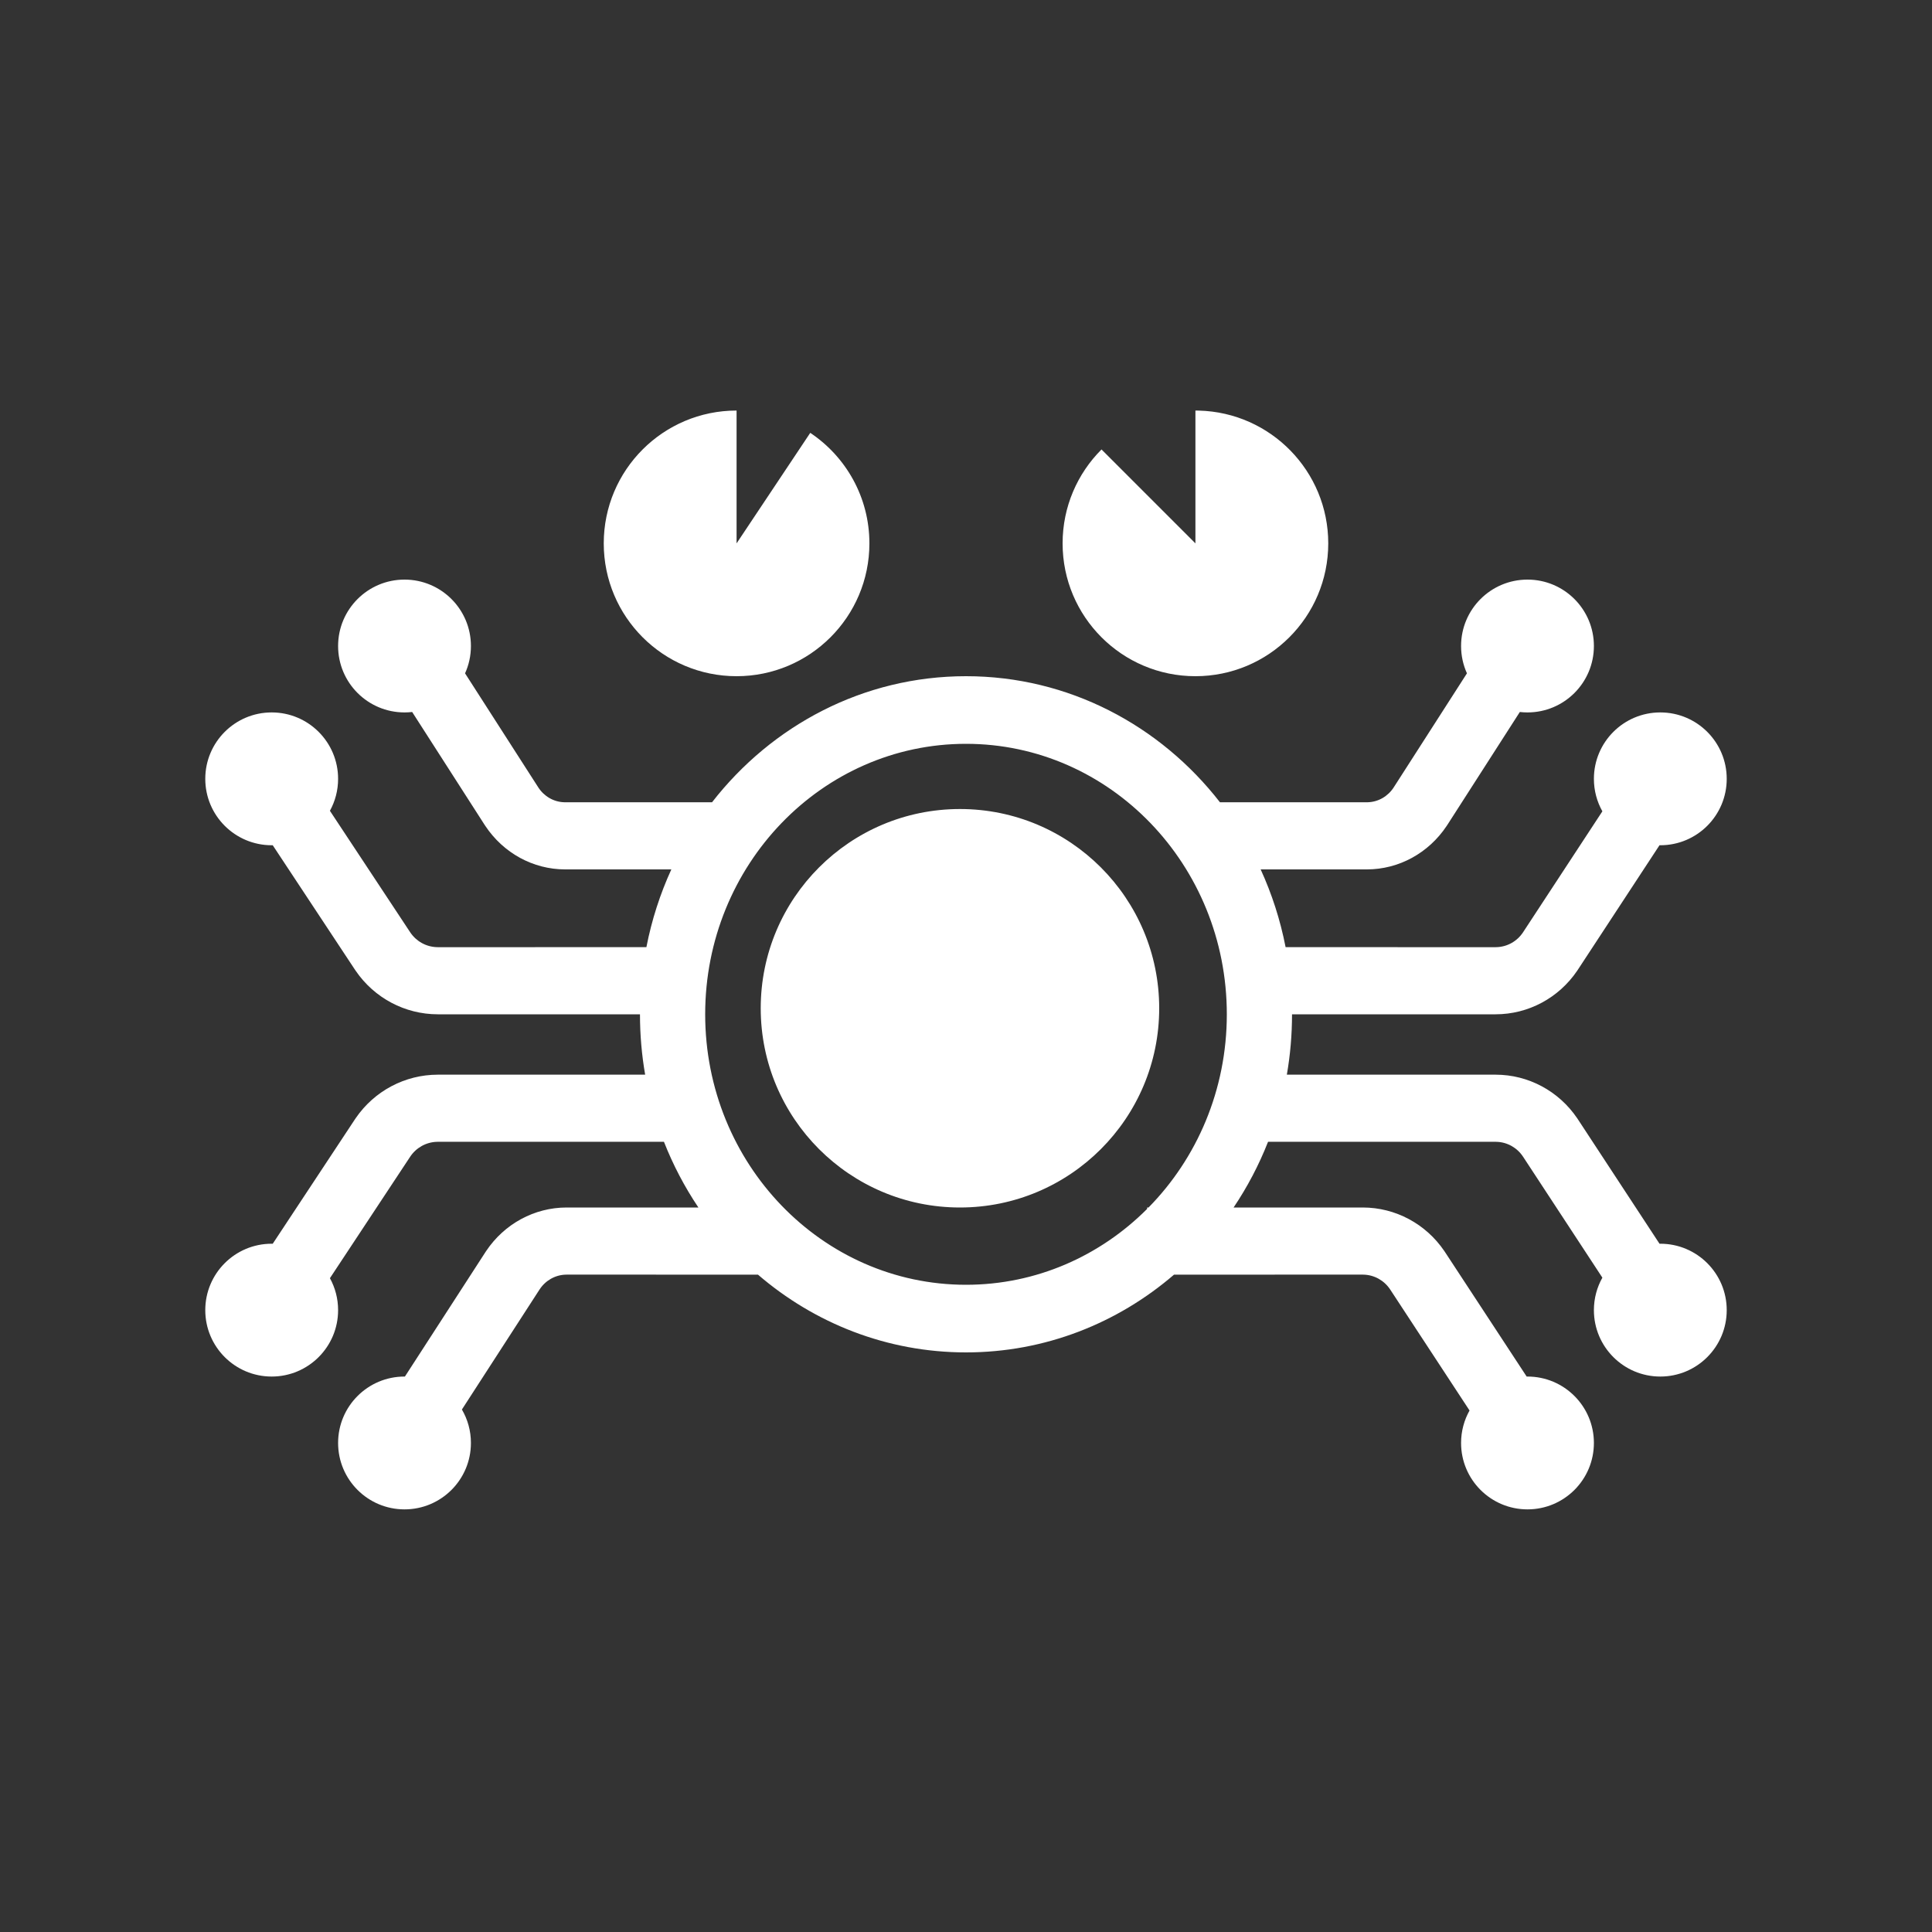 <?xml version="1.0" encoding="UTF-8"?>
<svg width="160px" height="160px" viewBox="0 0 160 160" version="1.1" xmlns="http://www.w3.org/2000/svg" xmlns:xlink="http://www.w3.org/1999/xlink">
    <rect x="0" y="0" width="160" height="160" fill="#333333" stroke="none"/>
    <title>C</title>
    <g id="C" stroke="none" stroke-width="1" fill="none" fill-rule="evenodd">
        <path d="M126.5,48 C129.538,48 132,50.462 132,53.5 C132,56.538 129.538,59 126.5,59 C126.286,59 126.074,58.988 125.866,58.964 L119.881,68.287 L119.809,68.396 C118.311,70.65 115.841,72 113.198,72 L104.402,72 C105.329,74.025 106.029,76.183 106.468,78.44 L123.861,78.441 L123.95,78.439 C124.83,78.41 125.646,77.951 126.136,77.203 L132.702,67.19 C132.255,66.395 132,65.477 132,64.5 C132,61.462 134.462,59 137.5,59 C140.538,59 143,61.462 143,64.5 C143,67.538 140.538,70 137.5,70 C137.477,70 137.455,70 137.432,70 L130.686,80.287 L130.613,80.396 C129.084,82.65 126.56,84 123.861,84 L107,84 C107,85.707 106.853,87.378 106.571,89 L123.861,89 C126.56,89 129.084,90.35 130.613,92.604 L130.686,92.713 L137.433,103 L137.5,103 C140.538,103 143,105.462 143,108.5 C143,111.538 140.538,114 137.5,114 C134.462,114 132,111.538 132,108.5 C132,107.523 132.255,106.605 132.702,105.81 L126.136,95.797 C125.646,95.049 124.83,94.59 123.95,94.561 L123.861,94.559 L105.014,94.56 C104.255,96.49 103.295,98.314 102.16,100.001 L112.858,100 C115.557,100 118.081,101.35 119.611,103.604 L119.684,103.713 L126.432,114 L126.5,114 C129.538,114 132,116.462 132,119.5 C132,122.538 129.538,125 126.5,125 C123.462,125 121,122.538 121,119.5 C121,118.523 121.255,117.606 121.701,116.811 L115.133,106.797 C114.642,106.049 113.827,105.59 112.946,105.561 L112.858,105.559 L97.229,105.56 C92.554,109.582 86.549,112 80,112 C73.451,112 67.446,109.582 62.771,105.56 L46.924,105.559 L46.837,105.561 C45.968,105.59 45.163,106.049 44.679,106.797 L38.253,116.73 C38.728,117.543 39,118.49 39,119.5 C39,122.538 36.538,125 33.5,125 C30.462,125 28,122.538 28,119.5 C28,116.462 30.462,114 33.5,114 L33.533,114 L40.19,103.713 L40.262,103.604 C41.771,101.35 44.261,100 46.924,100 L57.84,100.001 C56.705,98.314 55.745,96.49 54.986,94.56 L36.259,94.559 L36.17,94.561 C35.283,94.59 34.461,95.049 33.967,95.797 L27.323,105.854 C27.755,106.639 28,107.541 28,108.5 C28,111.538 25.538,114 22.5,114 C19.462,114 17,111.538 17,108.5 C17,105.462 19.462,103 22.5,103 C22.529,103 22.558,103 22.587,103.001 L29.383,92.713 L29.457,92.604 C30.998,90.35 33.54,89 36.259,89 L53.429,89 C53.147,87.378 53,85.707 53,84 L36.259,84 C33.54,84 30.998,82.65 29.457,80.396 L29.383,80.287 L22.586,69.999 C22.558,70 22.529,70 22.5,70 C19.462,70 17,67.538 17,64.5 C17,61.462 19.462,59 22.5,59 C25.538,59 28,61.462 28,64.5 C28,65.459 27.754,66.362 27.322,67.147 L33.967,77.203 C34.461,77.951 35.283,78.41 36.17,78.439 L36.259,78.441 L53.532,78.44 C53.971,76.183 54.671,74.025 55.598,72 L46.802,72 C44.159,72 41.689,70.65 40.191,68.396 L40.119,68.287 L34.134,58.964 C33.926,58.988 33.714,59 33.5,59 C30.462,59 28,56.538 28,53.5 C28,50.462 30.462,48 33.5,48 C36.538,48 39,50.462 39,53.5 C39,54.307 38.826,55.073 38.514,55.763 L44.575,65.203 C45.055,65.951 45.853,66.41 46.716,66.439 L46.802,66.441 L58.968,66.441 C63.917,60.073 71.5,56 80,56 C88.5,56 96.083,60.073 101.032,66.441 L113.198,66.441 L113.284,66.439 C114.147,66.41 114.945,65.951 115.425,65.203 L121.486,55.763 C121.174,55.073 121,54.307 121,53.5 C121,50.462 123.462,48 126.5,48 Z M80,61.6 C68.071,61.6 58.4,71.629 58.4,84 C58.4,96.371 68.071,106.4 80,106.4 C85.827,106.4 91.115,104.007 95,100.117 L95,100 L95.116,100.001 C99.117,95.935 101.6,90.268 101.6,84 C101.6,71.629 91.929,61.6 80,61.6 Z M79.5,67 C88.613,67 96,74.387 96,83.5 C96,92.613 88.613,100 79.5,100 C70.387,100 63,92.613 63,83.5 C63,74.387 70.387,67 79.5,67 Z M99,34 L99.288,34.004 C105.23,34.157 110,39.021 110,45 C110,51.075 105.075,56 99,56 C92.925,56 88,51.075 88,45 C88,41.962 89.231,39.212 91.222,37.222 L99,45 L99,34 Z M61,34 L61,45 L67.102,35.847 C70.055,37.819 72,41.182 72,45 C72,51.075 67.075,56 61,56 C54.925,56 50,51.075 50,45 C50,38.925 54.925,34 61,34 Z" id="形状结合" fill="#FFFFFF" fill-rule="nonzero"></path>
    </g>
</svg>

